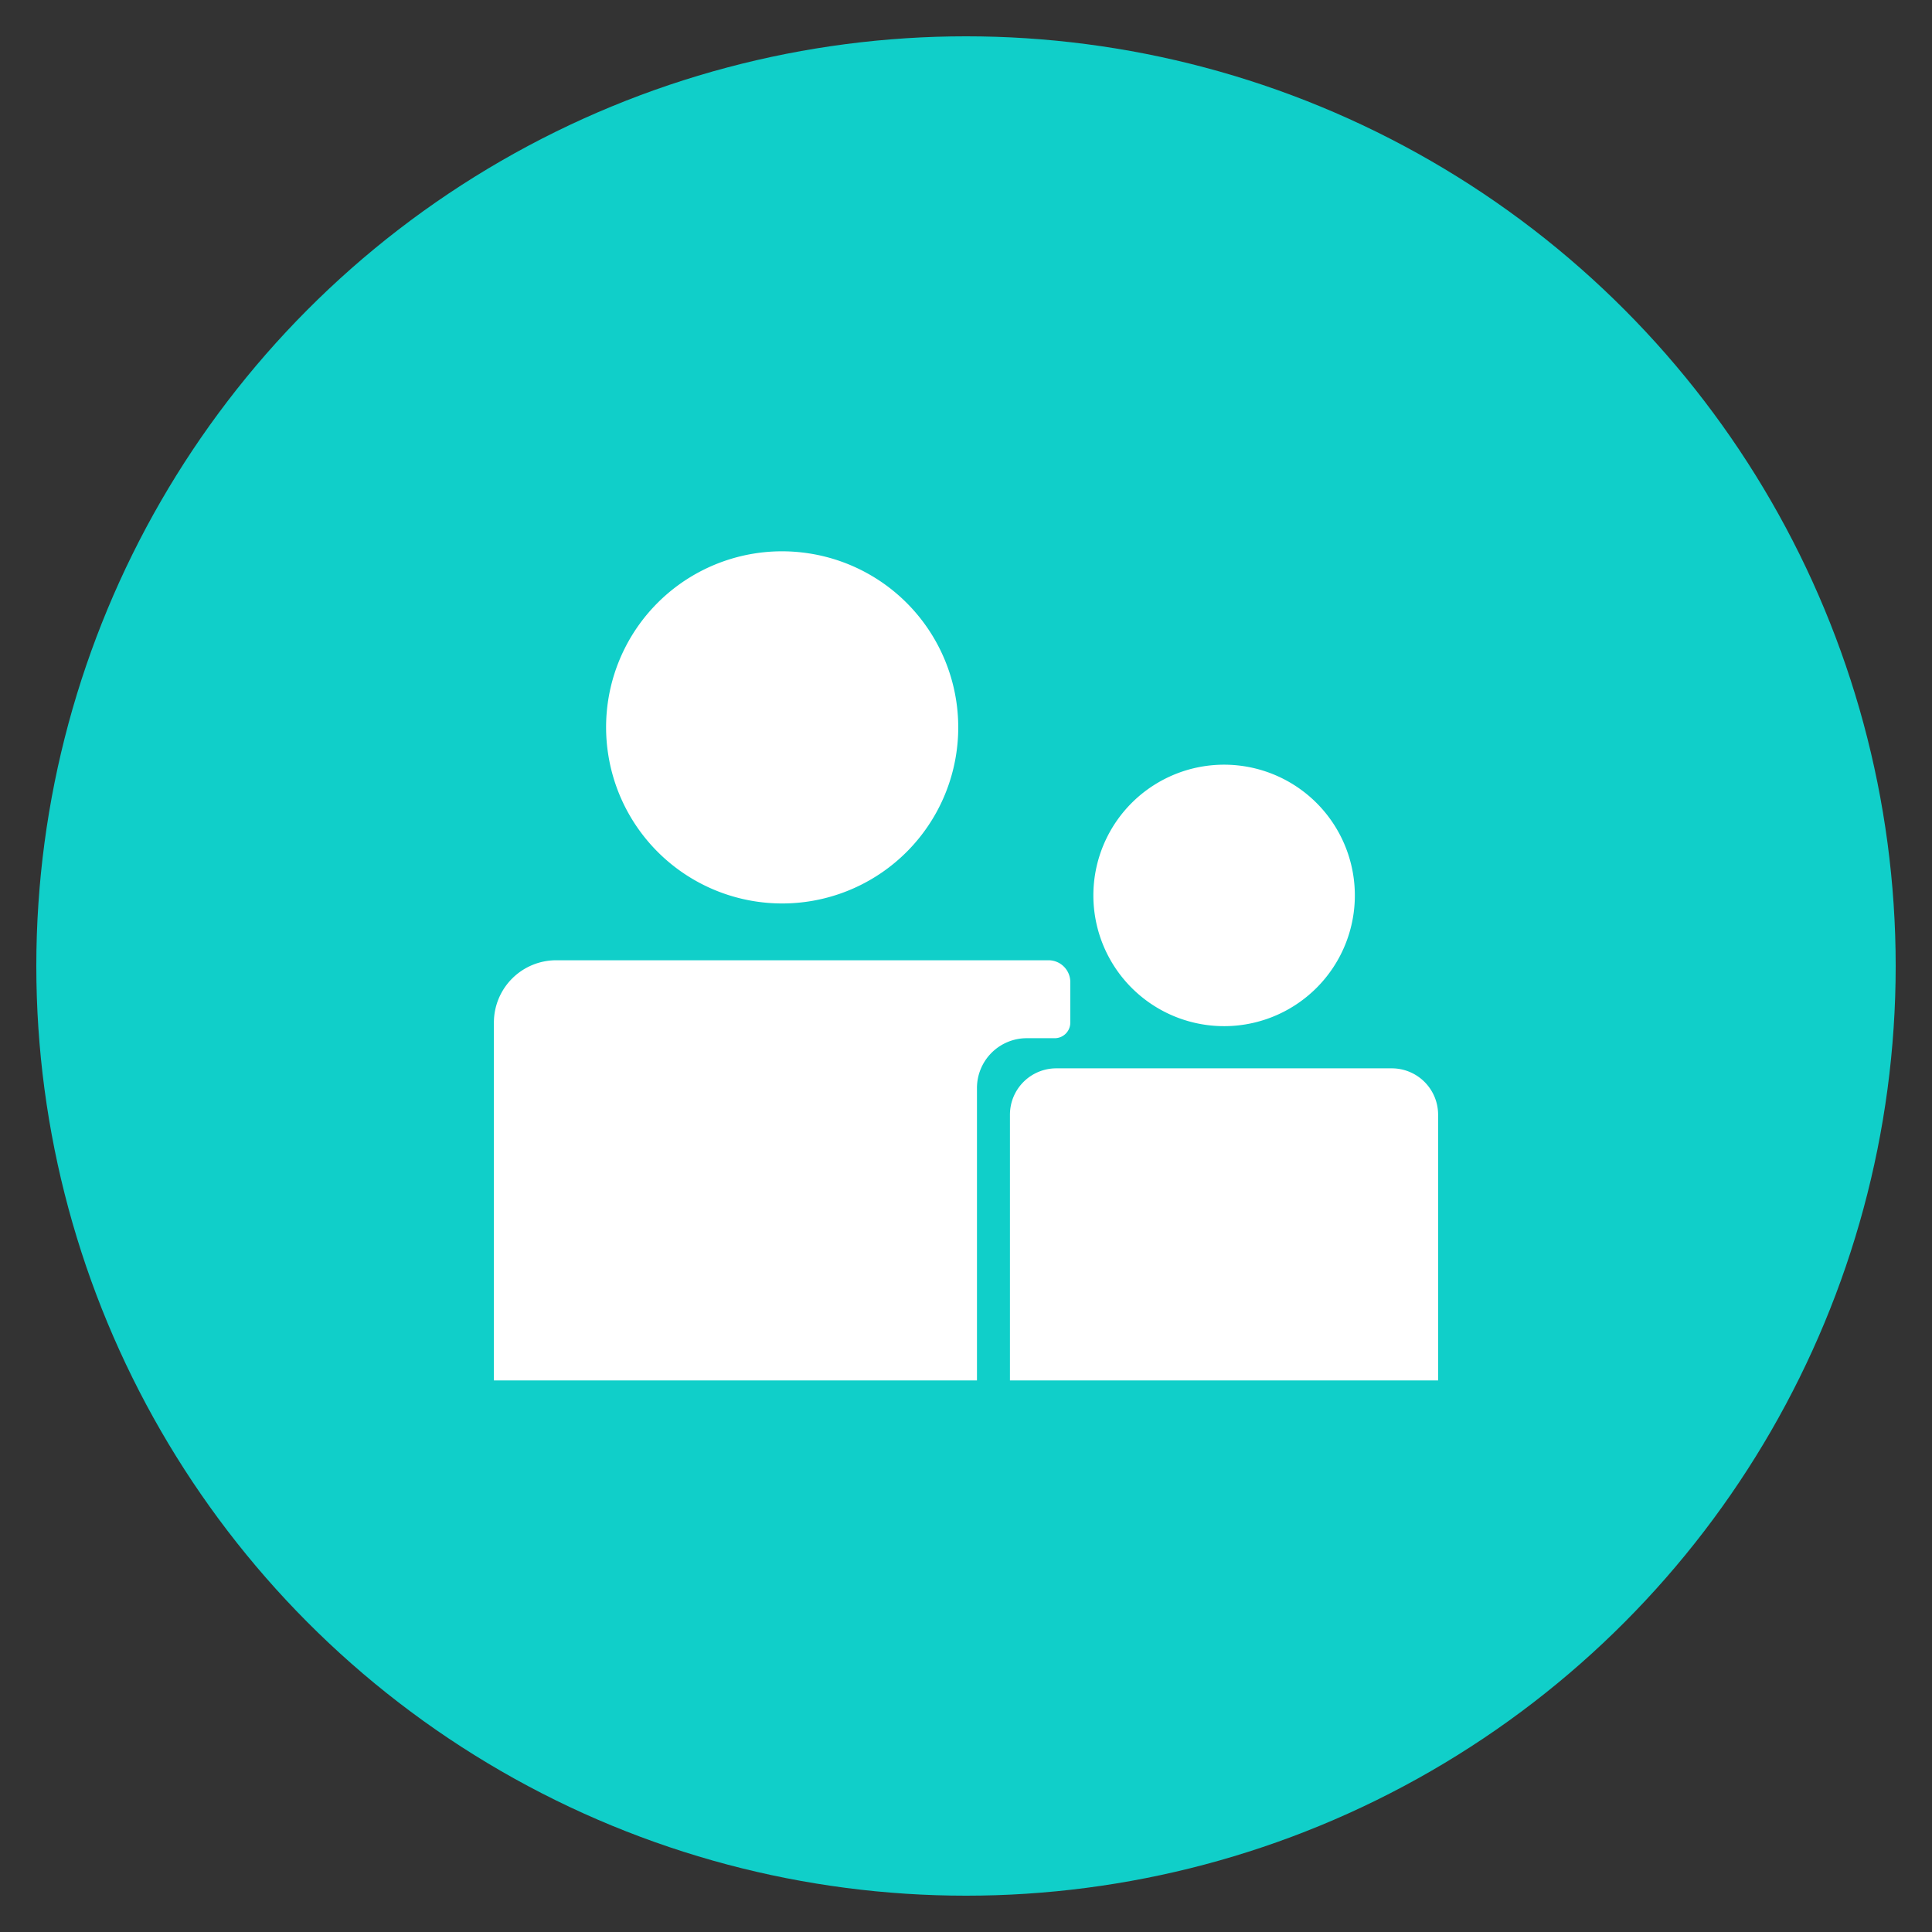 <svg xmlns="http://www.w3.org/2000/svg" viewBox="0 0 266 266"><rect x="0" y="0" width="266" height="266" fill="#333333" stroke="none"/><defs><style>.cls-1{fill:#10cfc9;}.cls-2{fill:#fff;}</style></defs><g id="mono"><circle class="cls-1" cx="133" cy="133" r="128"/><path class="cls-2" d="M171.26,105.49a18,18,0,1,1-20.5,20.62A18,18,0,0,1,171.26,105.49Z"/><path class="cls-2" d="M111.37,76.19A24.24,24.24,0,1,1,83.76,104,24.22,24.22,0,0,1,111.37,76.19Z"/><path class="cls-2" d="M134.51,149.81v40.25H68V140.8a8.58,8.58,0,0,1,8.59-8.59h67.77a3,3,0,0,1,3,3v5.59a2.14,2.14,0,0,1-2.14,2.14h-3.84A6.86,6.86,0,0,0,134.51,149.81Z"/><path class="cls-2" d="M198,190.06H139.05V153.47a6.38,6.38,0,0,1,6.38-6.38h46.19a6.38,6.38,0,0,1,6.38,6.38Z"/></g></svg>